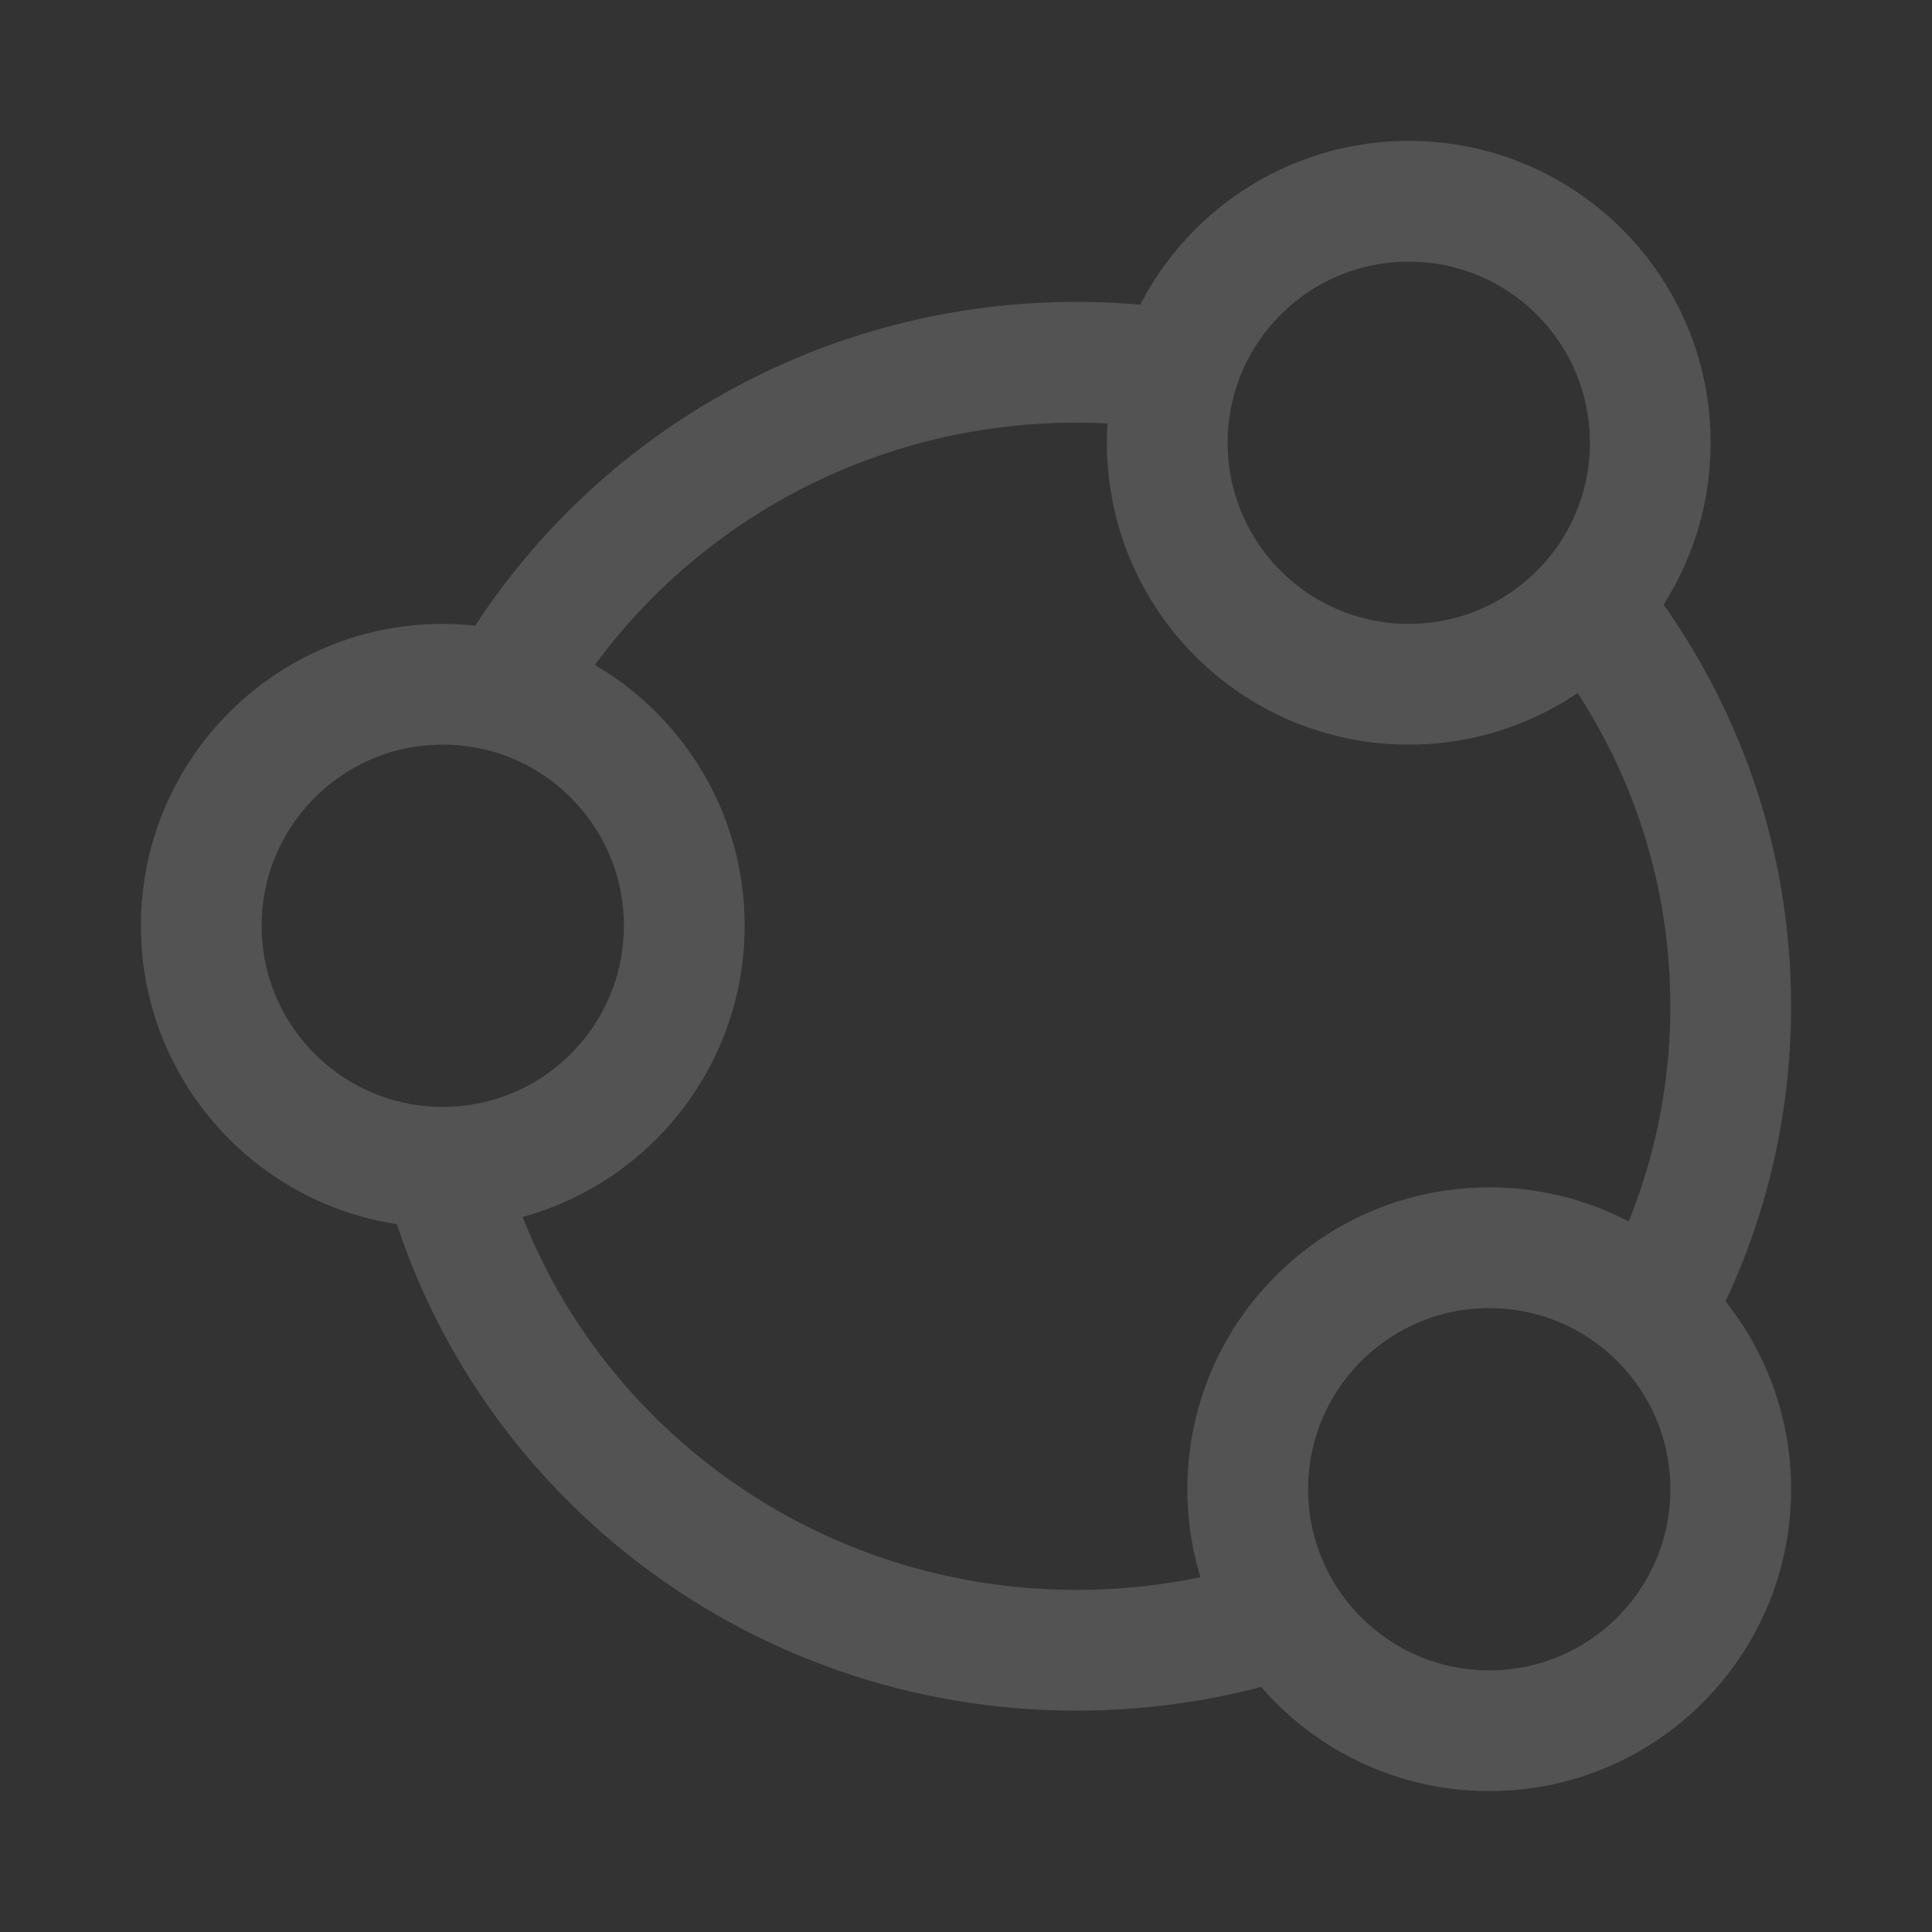 <svg width="40" height="40" viewBox="0 0 40 40" fill="none" xmlns="http://www.w3.org/2000/svg">
<rect x="0" y="0" width="40" height="40" fill="#333333" stroke="none"/>
<g opacity="0.16">
<path d="M24.225 7.635C23.592 7.546 22.946 7.5 22.289 7.5C17.162 7.5 12.701 10.304 10.401 14.439M32.855 12.491C34.718 14.775 35.833 17.676 35.833 20.833C35.833 23.126 35.245 25.284 34.21 27.169M26.469 33.52C25.153 33.94 23.748 34.167 22.289 34.167C15.972 34.167 10.664 29.909 9.167 24.15" stroke="white" stroke-width="2.5"/>
<path d="M34.167 9.167C34.167 11.928 31.928 14.167 29.167 14.167C26.405 14.167 24.167 11.928 24.167 9.167C24.167 6.405 26.405 4.167 29.167 4.167C31.928 4.167 34.167 6.405 34.167 9.167Z" stroke="white" stroke-width="2.5"/>
<path d="M14.167 19.167C14.167 21.928 11.928 24.167 9.167 24.167C6.405 24.167 4.167 21.928 4.167 19.167C4.167 16.405 6.405 14.167 9.167 14.167C11.928 14.167 14.167 16.405 14.167 19.167Z" stroke="white" stroke-width="2.5"/>
<path d="M35.833 30.833C35.833 33.595 33.595 35.833 30.833 35.833C28.072 35.833 25.833 33.595 25.833 30.833C25.833 28.072 28.072 25.833 30.833 25.833C33.595 25.833 35.833 28.072 35.833 30.833Z" stroke="white" stroke-width="2.5"/>
</g>
</svg>
